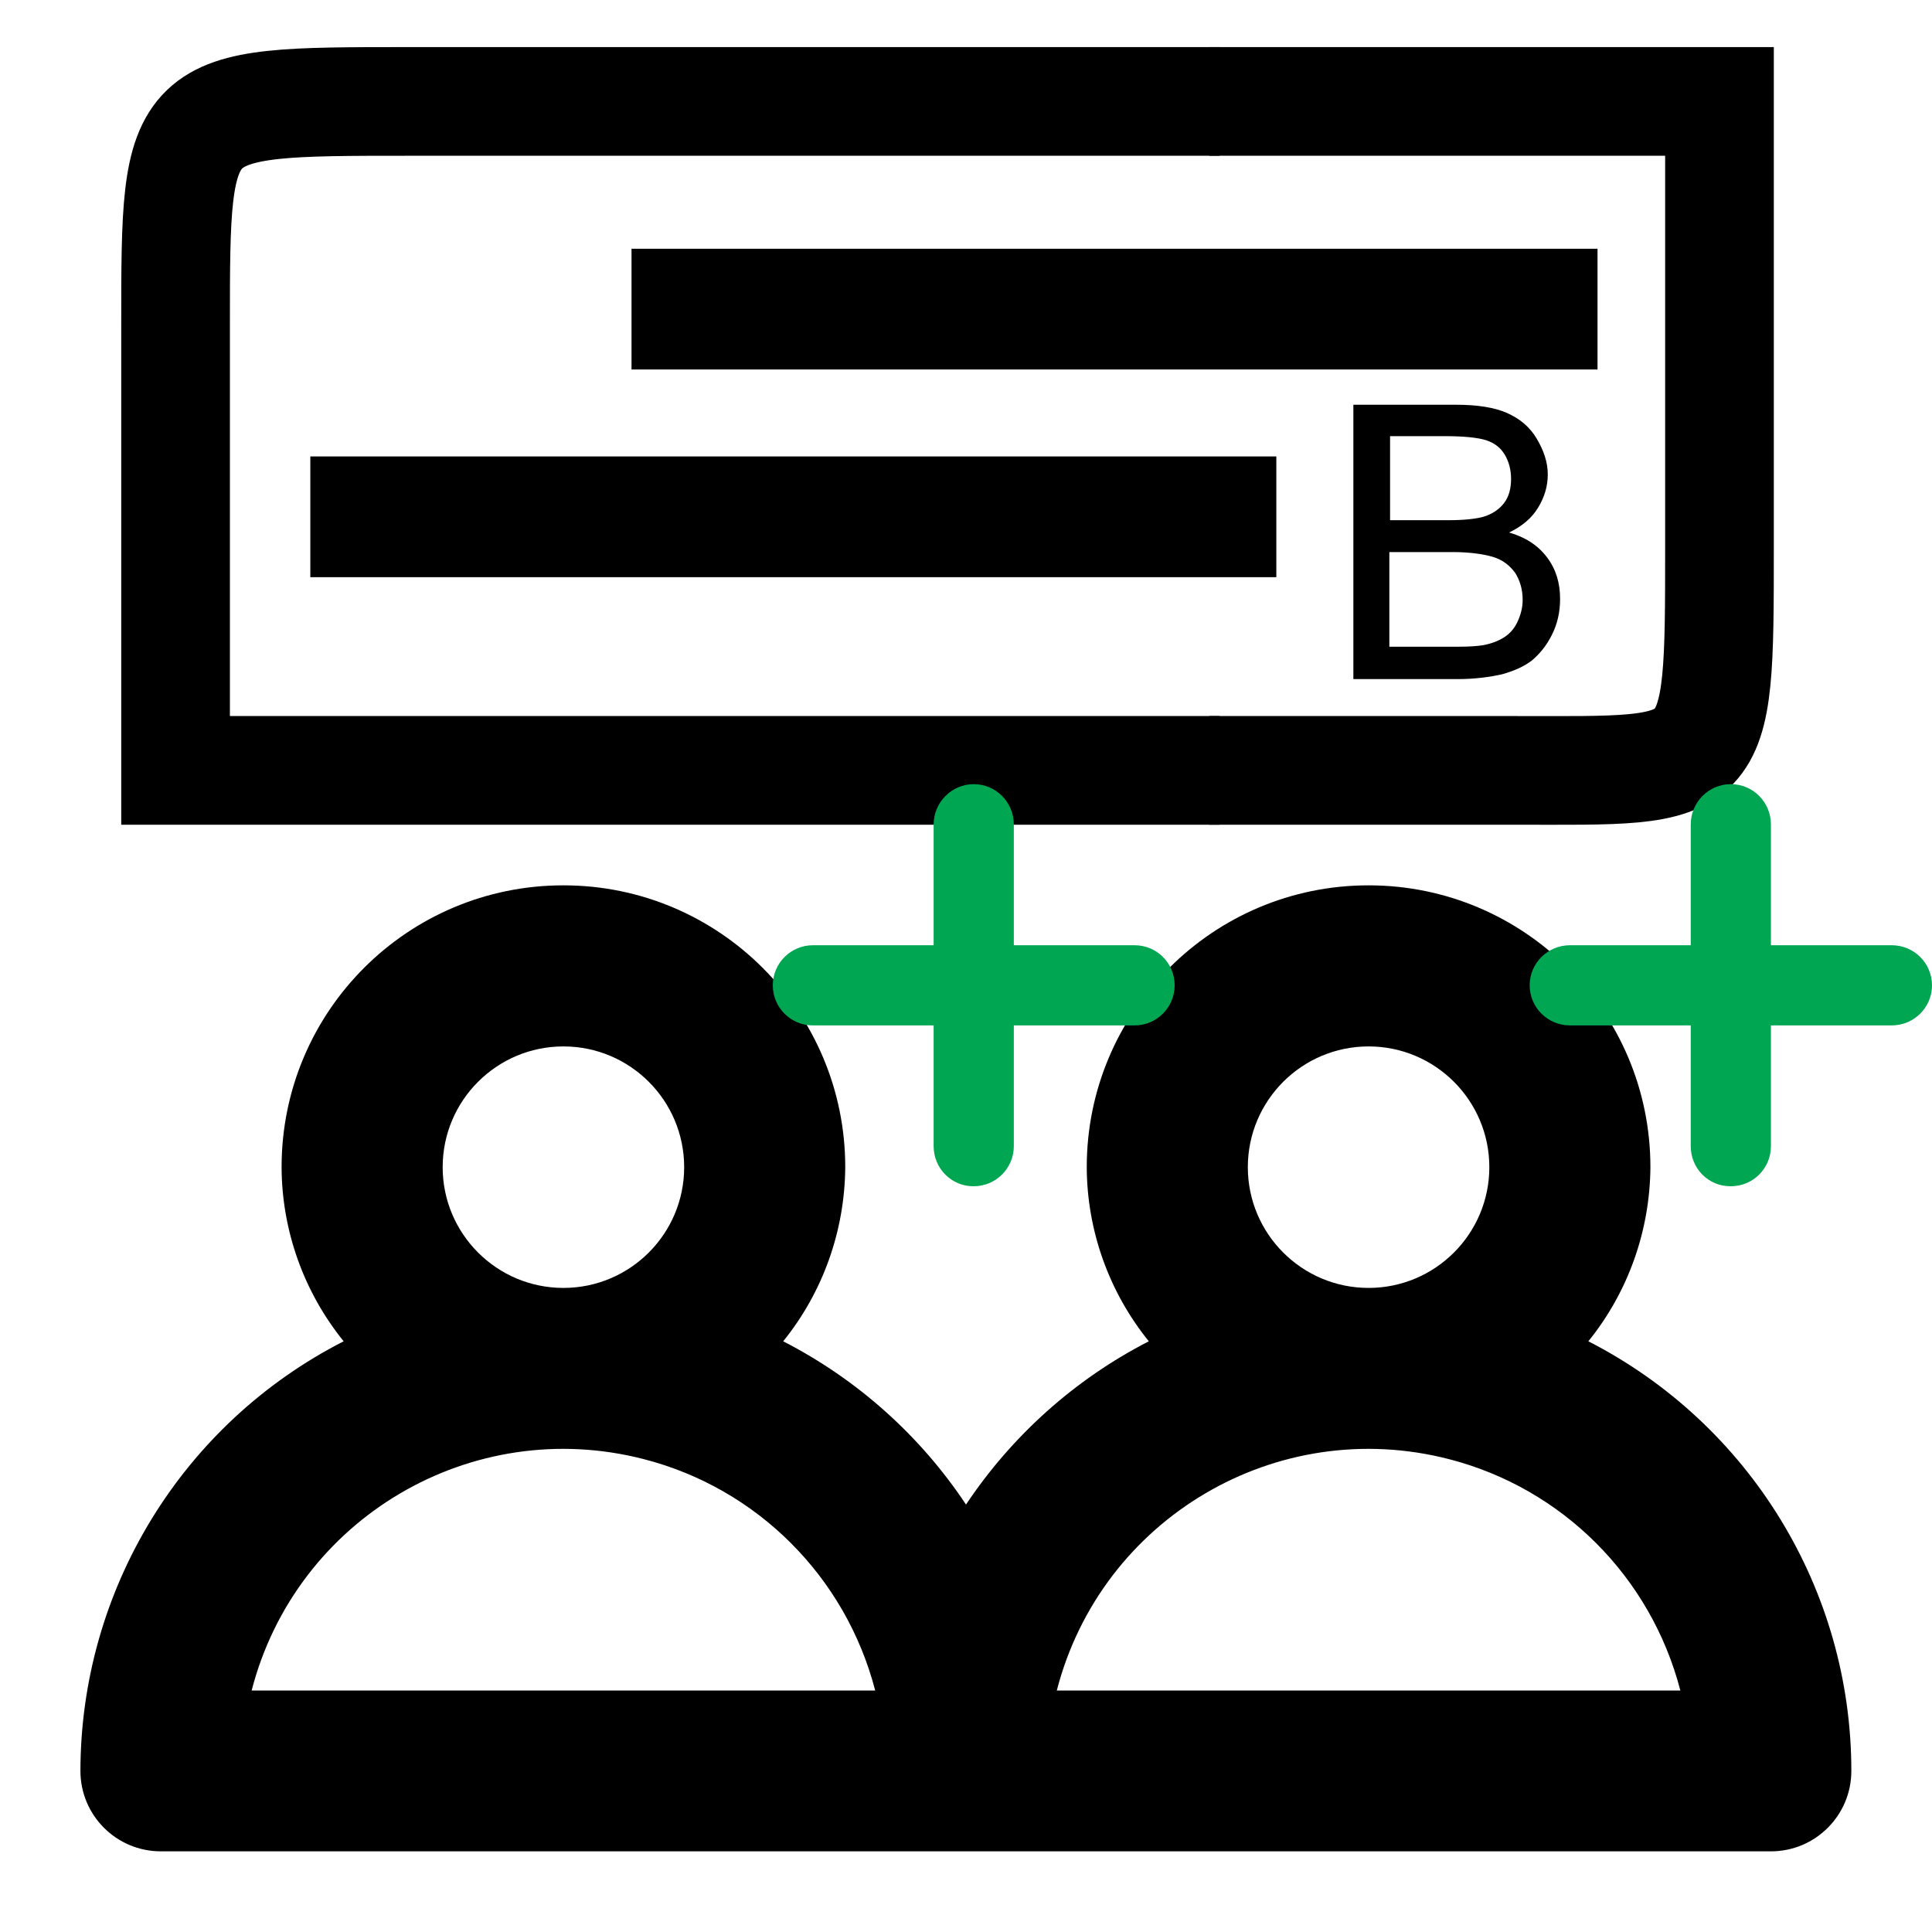 <?xml version="1.0" encoding="utf-8"?>
<!-- Generator: Adobe Illustrator 25.4.1, SVG Export Plug-In . SVG Version: 6.00 Build 0)  -->
<svg version="1.1" id="Layer_1" xmlns="http://www.w3.org/2000/svg" xmlns:xlink="http://www.w3.org/1999/xlink" x="0px" y="0px"
	 viewBox="0 0 800 800" style="enable-background:new 0 0 800 800;" xml:space="preserve">
<style type="text/css">
	.st0{fill:none;stroke:#000000;stroke-width:45;stroke-miterlimit:133.333;}
	.st1{fill:#00A651;}
</style>
<path d="M657.7,555.4c16.5-20.4,25.5-45.8,25.7-72.1c0-64.4-52.2-116.7-116.7-116.7S450,418.9,450,483.3l0,0
	c0.1,26.3,9.2,51.7,25.7,72.1c-30.6,15.7-56.6,39-75.7,67.6c-19-28.6-45.1-51.9-75.7-67.6c16.5-20.4,25.5-45.8,25.7-72.1
	c0-64.4-52.2-116.7-116.7-116.7s-116.7,52.2-116.7,116.7l0,0c0.1,26.3,9.2,51.7,25.7,72.1c-66.8,34.1-108.9,102.8-109,177.9
	c0,18.4,14.9,33.3,33.3,33.3h666.7c18.4,0,33.3-14.9,33.3-33.3C766.6,658.3,724.5,589.6,657.7,555.4z M233.3,433.3
	c27.6,0,50,22.4,50,50s-22.4,50-50,50s-50-22.4-50-50l0,0C183.3,455.7,205.7,433.3,233.3,433.3z M104.2,700
	c18.4-71.3,91.1-114.2,162.4-95.8c47,12.1,83.6,48.8,95.8,95.8H104.2z M566.7,433.3c27.6,0,50,22.4,50,50s-22.4,50-50,50
	s-50-22.4-50-50l0,0C516.7,455.7,539.1,433.3,566.7,433.3z M437.6,700c18.4-71.3,91.1-114.2,162.4-95.8c47,12.1,83.6,48.8,95.8,95.8
	H437.6z"/>
<path class="st0" d="M505,42H168.7c-96,0-96,0-96,92.4V319H505"/>
<path class="st0" d="M500.7,319h126.8c84.5,0,84.5,4.1,84.5-92.4V42H500.7"/>
<polygon points="661.5,128 661.5,103 261.5,103 261.5,153 661.5,153 "/>
<polygon points="528.5,214 528.5,189 128.5,189 128.5,239 528.5,239 "/>
<path class="st1" d="M700.1,474.6v-50h-50c-9.2,0-16.7-7.4-16.7-16.6s7.5-16.6,16.7-16.6h50v-50c0-9.2,7.4-16.7,16.6-16.7
	s16.6,7.5,16.6,16.7v50h50c9.2,0,16.7,7.4,16.7,16.6s-7.5,16.6-16.7,16.6h-50v50c0,9.2-7.4,16.6-16.6,16.6
	C707.5,491.3,700.1,483.9,700.1,474.6z"/>
<path class="st1" d="M386.6,474.6v-50h-50c-9.2,0-16.6-7.4-16.6-16.6s7.5-16.6,16.6-16.6h50v-50c0-9.2,7.5-16.7,16.6-16.7
	c9.2,0,16.6,7.5,16.6,16.7v50h50c9.2,0,16.6,7.4,16.6,16.6s-7.5,16.6-16.6,16.6h-50v50c0,9.2-7.5,16.6-16.6,16.6
	C394.1,491.3,386.6,483.9,386.6,474.6z"/>
<path d="M560.4,281.2V167.6h42.7c8.6,0,15.7,1.1,20.9,3.4c5.2,2.3,9.4,5.7,12.3,10.6c2.9,4.9,4.6,9.7,4.6,14.9c0,4.9-1.4,9.4-4,13.7
	c-2.6,4.3-6.6,7.7-12,10.3c6.9,2,12,5.4,15.7,10.3c3.7,4.9,5.4,10.6,5.4,17.2c0,5.4-1.1,10.3-3.4,14.9c-2.3,4.6-5.2,8-8.3,10.6
	c-3.4,2.6-7.4,4.3-12.3,5.7c-4.9,1.1-11.2,2-18.3,2L560.4,281.2L560.4,281.2z M575.3,215.4h24.6c6.6,0,11.4-0.6,14.3-1.4
	c3.7-1.1,6.6-3.1,8.6-5.7c2-2.6,2.9-6,2.9-10c0-3.7-0.9-7.2-2.6-10c-1.7-2.9-4.3-4.9-7.7-6c-3.4-1.1-9.2-1.7-17.2-1.7h-22.6v34.9
	H575.3z M575.3,267.8h28.3c4.9,0,8.3-0.3,10.3-0.6c3.4-0.6,6.3-1.7,8.6-3.1s4.3-3.4,5.7-6.3c1.4-2.9,2.3-6,2.3-9.4
	c0-4.3-1.1-8-3.1-11.2c-2.3-3.1-5.2-5.4-9.2-6.6c-3.7-1.1-9.4-2-16.6-2h-26.3V267.8z"/>
</svg>
